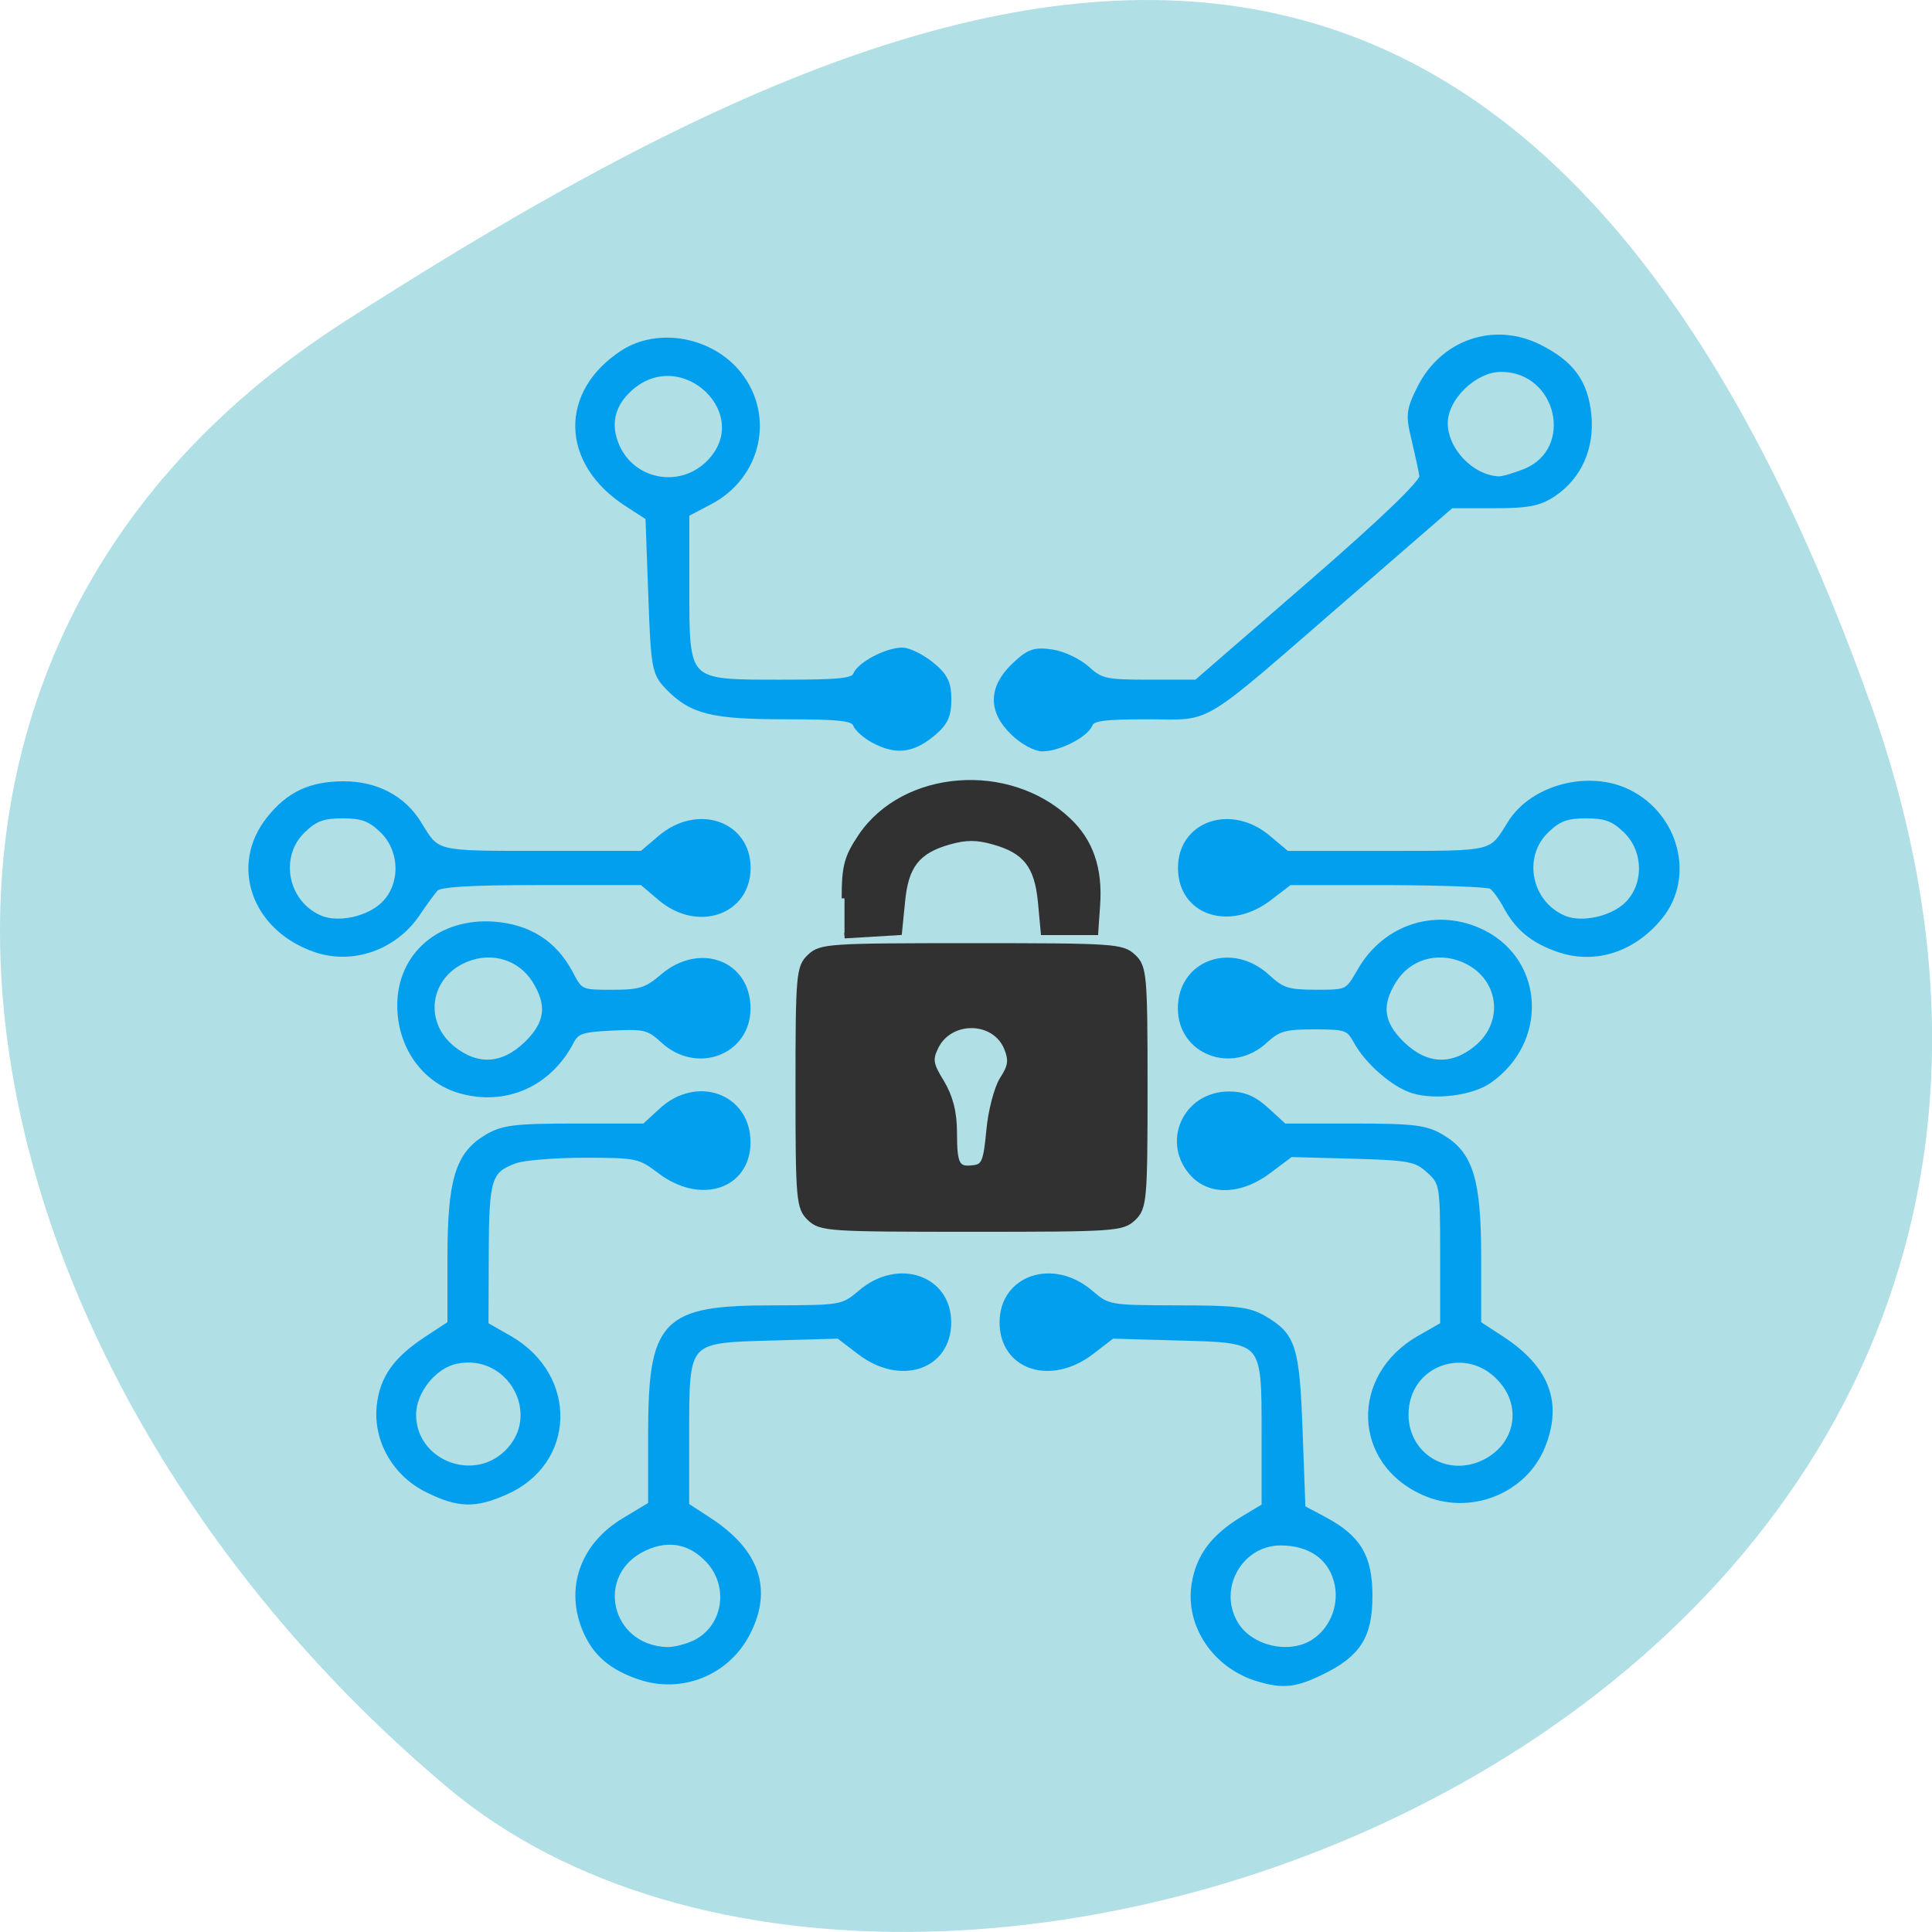 <svg xmlns="http://www.w3.org/2000/svg" viewBox="0 0 32 32"><path d="m 30.965 11.602 c 5.977 16.676 -15.496 24.785 -23.563 17.996 c -8.07 -6.789 -10.824 -18.422 -1.688 -24.277 c 9.137 -5.855 19.273 -10.395 25.25 6.285" fill="#b0dfe5"/><g transform="scale(0.125)"><path d="m 84.69 222.03 c -3.594 -1.25 -5.625 -3 -6.906 -5.875 c -2.469 -5.563 -0.469 -11.313 5.063 -14.594 l 3.531 -2.125 v -9.125 c 0 -15.219 1.594 -16.844 16.16 -16.844 c 9.09 -0.031 9.156 -0.031 11.688 -2.156 c 4.844 -4.063 11.313 -1.844 11.313 3.906 c 0 5.813 -6.219 7.875 -11.5 3.844 l -2.875 -2.188 l -8.75 0.25 c -11.719 0.313 -11.594 0.156 -11.594 13 v 9.438 l 3.063 2 c 6.25 4.063 7.969 9 5.094 14.656 c -2.656 5.313 -8.719 7.75 -14.281 5.813 m 7.5 -4.25 c 4.03 -2 5 -7.438 1.938 -10.938 c -2.406 -2.719 -5.438 -3.375 -8.719 -1.875 c -7.344 3.344 -5.094 13.563 3.03 13.781 c 0.938 0 2.625 -0.406 3.75 -0.969 m 74.66 4.563 c -5.656 -1.625 -9.313 -7 -8.469 -12.375 c 0.594 -3.688 2.469 -6.188 6.406 -8.594 l 2.875 -1.719 v -9.5 c 0 -12.875 0.156 -12.719 -11.563 -13.03 l -8.781 -0.25 l -2.844 2.188 c -5.313 4.03 -11.531 1.969 -11.531 -3.844 c 0 -5.75 6.5 -7.969 11.344 -3.906 c 2.5 2.125 2.563 2.125 11.656 2.156 c 7.75 0 9.5 0.188 11.5 1.375 c 3.781 2.219 4.25 3.688 4.656 14.844 l 0.375 10.219 l 2.875 1.531 c 4.531 2.406 6 4.875 6 10.03 c 0 5.281 -1.5 7.625 -6.313 9.969 c -3.406 1.656 -5 1.844 -8.188 0.906 m 7.375 -4.719 c 2.625 -1.75 3.875 -5.219 2.969 -8.313 c -0.906 -3.188 -3.656 -5.03 -7.5 -5.03 c -5.469 0 -8.938 6.094 -6.156 10.875 c 1.969 3.438 7.375 4.688 10.688 2.469 m -117.41 -20.281 c -4.313 -2.063 -6.875 -6.531 -6.406 -11.03 c 0.406 -3.688 2.156 -6.125 6.313 -8.844 l 3.063 -2 v -8.781 c 0 -10.281 1.031 -13.656 4.781 -15.875 c 2.094 -1.25 3.688 -1.438 11.625 -1.438 h 9.25 l 2.313 -2.125 c 4.625 -4.25 11.188 -1.844 11.188 4.094 c 0 5.75 -6.125 7.75 -11.438 3.688 c -2.688 -2.031 -3.094 -2.125 -10.03 -2.125 c -4 0 -8.156 0.344 -9.25 0.75 c -3.594 1.313 -3.938 2.406 -3.969 12.563 l -0.031 9.406 l 3.281 1.875 c 8.594 5 8.25 16.25 -0.625 20.09 c -3.969 1.75 -6.094 1.688 -10.06 -0.25 m 10.406 -4.719 c 5.313 -5.094 0.469 -13.938 -6.813 -12.406 c -3.03 0.625 -5.813 4.125 -5.781 7.281 c 0.031 6.344 7.969 9.594 12.594 5.125 m 121.44 5 c -8.906 -3.969 -9.25 -15.12 -0.625 -20.12 l 3.281 -1.875 v -9.469 c 0 -9.25 -0.063 -9.5 -1.906 -11.188 c -1.75 -1.563 -2.625 -1.719 -10.188 -1.938 l -8.25 -0.219 l -2.875 2.156 c -3.594 2.75 -7.531 2.969 -9.844 0.594 c -3.906 -4.063 -1.125 -10.438 4.594 -10.438 c 1.906 0 3.25 0.563 4.938 2.125 l 2.313 2.125 h 9.219 c 7.969 0 9.563 0.188 11.656 1.438 c 3.75 2.219 4.781 5.594 4.781 15.875 v 8.781 l 3.063 2 c 6 3.906 7.719 8.375 5.438 14.09 c -2.375 5.938 -9.594 8.781 -15.594 6.06 m 8.06 -3.719 c 4.469 -2.188 5.563 -7.438 2.313 -11.125 c -4.625 -5.313 -12.906 -2.313 -12.906 4.656 c 0 5.563 5.563 8.938 10.594 6.469 m -135.75 -49.53 c -4.688 -1.344 -7.844 -5.844 -7.844 -11.156 c 0 -6.563 5.25 -11.09 12.281 -10.594 c 4.563 0.344 7.875 2.438 9.938 6.25 c 1.438 2.75 1.5 2.781 5.75 2.781 c 3.719 0 4.625 -0.281 6.781 -2.125 c 4.813 -4.125 11.06 -1.813 11.06 4.094 c 0 5.688 -6.594 8.188 -10.969 4.156 c -1.938 -1.781 -2.531 -1.938 -6.813 -1.719 c -4.063 0.188 -4.813 0.438 -5.563 1.813 c -2.906 5.656 -8.656 8.219 -14.625 6.5 m 8.875 -5.906 c 2.906 -2.813 3.219 -5.313 1.094 -8.688 c -1.969 -3.063 -5.719 -4.219 -9.188 -2.813 c -5.313 2.125 -6.313 8.531 -1.875 12.09 c 3.313 2.656 6.781 2.469 9.969 -0.594 m 117.47 5.938 c -2.531 -0.75 -6.06 -3.813 -7.531 -6.563 c -1 -1.781 -1.406 -1.938 -5.625 -1.938 c -3.969 0 -4.844 0.25 -6.656 1.906 c -4.313 4 -10.938 1.469 -10.938 -4.188 c 0 -5.906 6.594 -8.313 11.219 -4.094 c 2.031 1.875 2.844 2.125 6.594 2.125 c 4.25 0 4.25 0 5.969 -2.969 c 3.375 -5.875 10.219 -7.938 16.16 -4.938 c 7.625 3.906 8.03 14.25 0.719 19.344 c -2.25 1.563 -7 2.188 -9.906 1.313 m 8.344 -5.344 c 4.438 -3.563 3.438 -9.969 -1.875 -12.09 c -3.5 -1.406 -7.219 -0.25 -9.188 2.813 c -2.125 3.375 -1.813 5.875 1.094 8.688 c 3.188 3.063 6.656 3.25 9.969 0.594 m -153.84 -13.375 c -8 -2.75 -10.906 -11 -6.06 -17.06 c 2.563 -3.25 5.438 -4.594 9.781 -4.594 c 4.25 0 7.75 1.844 9.781 5.125 c 2.594 4.219 2.063 4.094 16.406 4.094 h 13.375 l 2.5 -2.125 c 4.844 -4.094 11.344 -1.844 11.344 3.875 c 0 5.75 -6.5 8 -11.344 3.906 l -2.5 -2.125 h -13.375 c -9.781 0 -13.563 0.25 -14.12 0.875 c -0.438 0.5 -1.531 2 -2.438 3.344 c -3 4.438 -8.5 6.344 -13.344 4.688 m 9.06 -5.719 c 2.75 -2.625 2.656 -7.375 -0.156 -10.06 c -1.625 -1.563 -2.719 -1.969 -5.344 -1.969 c -2.625 0 -3.719 0.406 -5.344 1.969 c -3.688 3.531 -2.438 9.906 2.375 11.906 c 2.406 1 6.438 0.125 8.469 -1.844 m 155.72 5.719 c -3.406 -1.156 -5.438 -2.844 -6.969 -5.719 c -0.625 -1.156 -1.5 -2.344 -1.969 -2.656 c -0.438 -0.281 -6.656 -0.5 -13.813 -0.531 h -13.03 l -2.781 2.125 c -5.219 3.969 -11.469 1.875 -11.469 -3.906 c 0 -5.719 6.5 -7.969 11.344 -3.875 l 2.531 2.125 h 13.375 c 14.344 0 13.781 0.125 16.406 -4.094 c 2.906 -4.688 10.281 -6.625 15.469 -4.063 c 6.25 3.094 8.313 11.03 4.219 16.188 c -3.5 4.375 -8.563 6.03 -13.313 4.406 m 9.06 -5.719 c 2.719 -2.625 2.656 -7.375 -0.188 -10.06 c -1.625 -1.563 -2.719 -1.969 -5.313 -1.969 c -2.625 0 -3.719 0.406 -5.344 1.969 c -3.719 3.531 -2.438 9.906 2.375 11.906 c 2.375 1 6.438 0.125 8.469 -1.844 m -99.81 -21.969 c -1.063 -0.563 -2.156 -1.5 -2.375 -2.094 c -0.375 -0.875 -2.031 -1.094 -9.344 -1.094 c -9.75 0 -12.438 -0.656 -15.531 -3.844 c -1.75 -1.813 -1.875 -2.469 -2.219 -12.188 l -0.375 -10.281 l -2.938 -1.906 c -8.313 -5.406 -8.5 -14.531 -0.438 -19.75 c 4.625 -2.969 11.531 -1.688 15.13 2.813 c 4.375 5.5 2.594 13.375 -3.781 16.719 l -3.156 1.656 v 9.719 c 0 13.03 -0.188 12.813 12.813 12.813 c 7.781 0 9.469 -0.188 9.844 -1.063 c 0.531 -1.344 4.063 -3.188 6.06 -3.188 c 0.813 0 2.5 0.844 3.75 1.844 c 1.813 1.469 2.25 2.406 2.25 4.531 c 0 2.156 -0.438 3.094 -2.25 4.563 c -2.563 2.031 -4.563 2.25 -7.438 0.75 m -22 -36.406 c 6.938 -6.656 -3.406 -16.656 -10.531 -10.188 c -2.406 2.188 -3 4.844 -1.75 7.75 c 2.125 4.875 8.406 6.125 12.281 2.438 m 40.5 35.406 c -2.938 -2.813 -2.906 -5.813 0.094 -8.688 c 1.938 -1.844 2.625 -2.094 4.938 -1.75 c 1.469 0.219 3.531 1.219 4.625 2.219 c 1.781 1.625 2.5 1.781 8.25 1.781 h 6.313 l 15.09 -13.09 c 9.875 -8.563 15 -13.531 14.906 -14.344 c -0.094 -0.688 -0.563 -2.844 -1.031 -4.844 c -0.813 -3.281 -0.75 -3.906 0.75 -6.875 c 3 -5.938 9.688 -8.219 15.531 -5.313 c 4.281 2.125 6.094 4.594 6.531 8.906 c 0.406 4.281 -1.219 8 -4.531 10.281 c -1.906 1.281 -3.313 1.563 -7.969 1.563 h -5.625 l -13.906 12.06 c -20.09 17.406 -17.625 15.906 -26.28 15.906 c -5.906 0 -7.406 0.219 -7.75 1.094 c -0.563 1.375 -4.094 3.156 -6.188 3.156 c -0.875 0 -2.563 -0.906 -3.75 -2.063 m 67.72 -34.375 c 7.25 -2.906 4.75 -13.844 -3.188 -13.844 c -3.594 0 -7.563 3.844 -7.563 7.281 c 0 3.656 3.531 7.375 7.219 7.563 c 0.531 0.031 2.125 -0.438 3.531 -1" fill="#019fee" stroke="#019fee"/><path d="m 107.31 161.41 c -1.438 -1.375 -1.531 -2.406 -1.531 -17.313 c 0 -14.906 0.094 -15.969 1.531 -17.313 c 1.438 -1.375 2.531 -1.438 21.406 -1.438 c 18.875 0 19.969 0.063 21.438 1.438 c 1.438 1.344 1.531 2.406 1.531 17.313 c 0 14.906 -0.094 15.938 -1.531 17.313 c -1.469 1.375 -2.563 1.438 -21.438 1.438 c -18.875 0 -19.969 -0.063 -21.406 -1.438 m 23.75 -11.531 c 0.219 -2.594 1.031 -5.688 1.781 -6.875 c 1.125 -1.719 1.219 -2.531 0.563 -4.156 c -1.625 -3.938 -7.563 -4 -9.438 -0.094 c -0.781 1.625 -0.688 2.281 0.781 4.656 c 1.156 1.938 1.688 3.969 1.688 6.656 c 0 4.344 0.375 5 2.625 4.688 c 1.344 -0.156 1.625 -0.875 2 -4.875 m -19.16 -30.844 c 0 -4.219 0.313 -5.438 2.188 -8.219 c 5.719 -8.469 19.563 -9.563 27.438 -2.125 c 2.969 2.781 4.219 6.406 3.875 11.25 l -0.25 3.594 h -6.875 l -0.375 -4.063 c -0.469 -4.781 -2 -6.75 -6.25 -7.938 c -2.219 -0.625 -3.656 -0.625 -5.875 0 c -4.219 1.188 -5.781 3.156 -6.219 7.938 l -0.406 4.063 l -7.25 0.438" fill="#313131" stroke="#313131" stroke-width="0.743"/></g></svg>